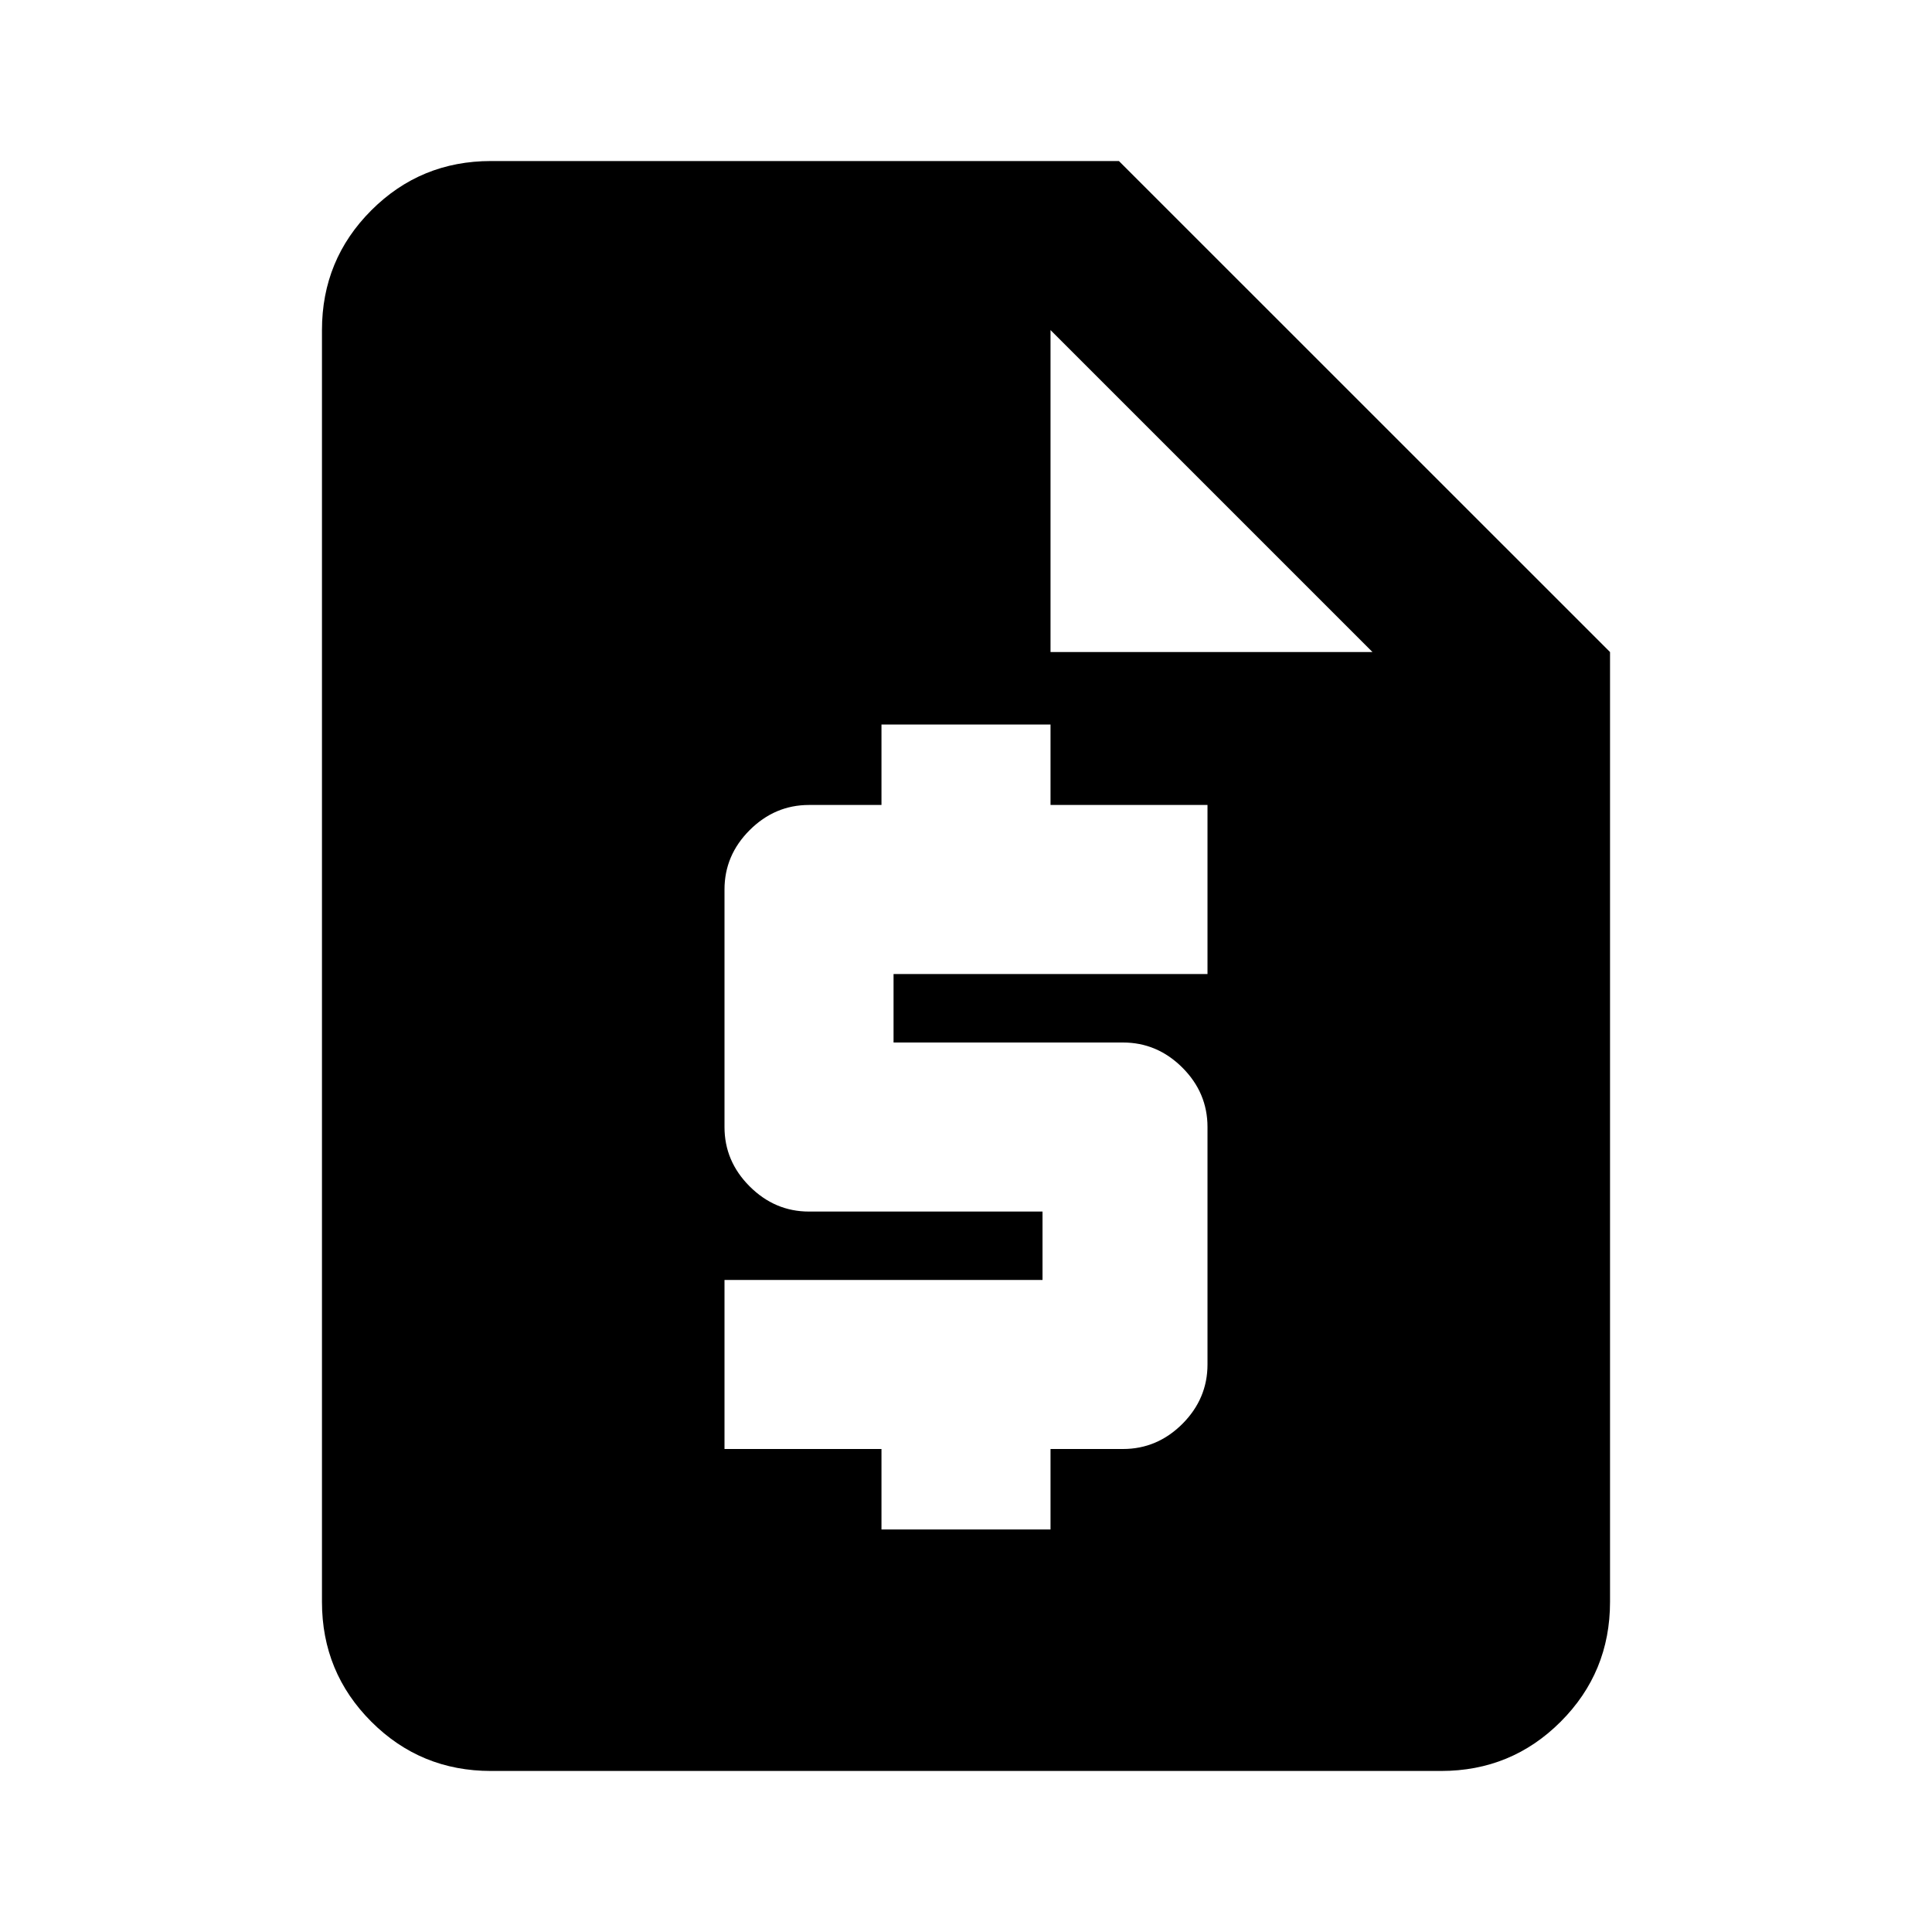 <svg xmlns="http://www.w3.org/2000/svg" height="20" width="20"><path d="M5.083 18.333Q4.354 18.333 3.844 17.823Q3.333 17.312 3.333 16.583V3.417Q3.333 2.688 3.844 2.177Q4.354 1.667 5.083 1.667H11.583L16.667 6.75V16.583Q16.667 17.312 16.156 17.823Q15.646 18.333 14.917 18.333ZM9.125 15.833H10.875V15H11.625Q11.979 15 12.24 14.74Q12.5 14.479 12.5 14.125V11.667Q12.5 11.312 12.24 11.052Q11.979 10.792 11.625 10.792H9.25V10.083H12.5V8.333H10.875V7.5H9.125V8.333H8.375Q8.021 8.333 7.76 8.594Q7.5 8.854 7.5 9.208V11.667Q7.5 12.021 7.76 12.281Q8.021 12.542 8.375 12.542H10.792V13.25H7.5V15H9.125ZM10.875 6.75H14.208L10.875 3.417Z"/></svg>